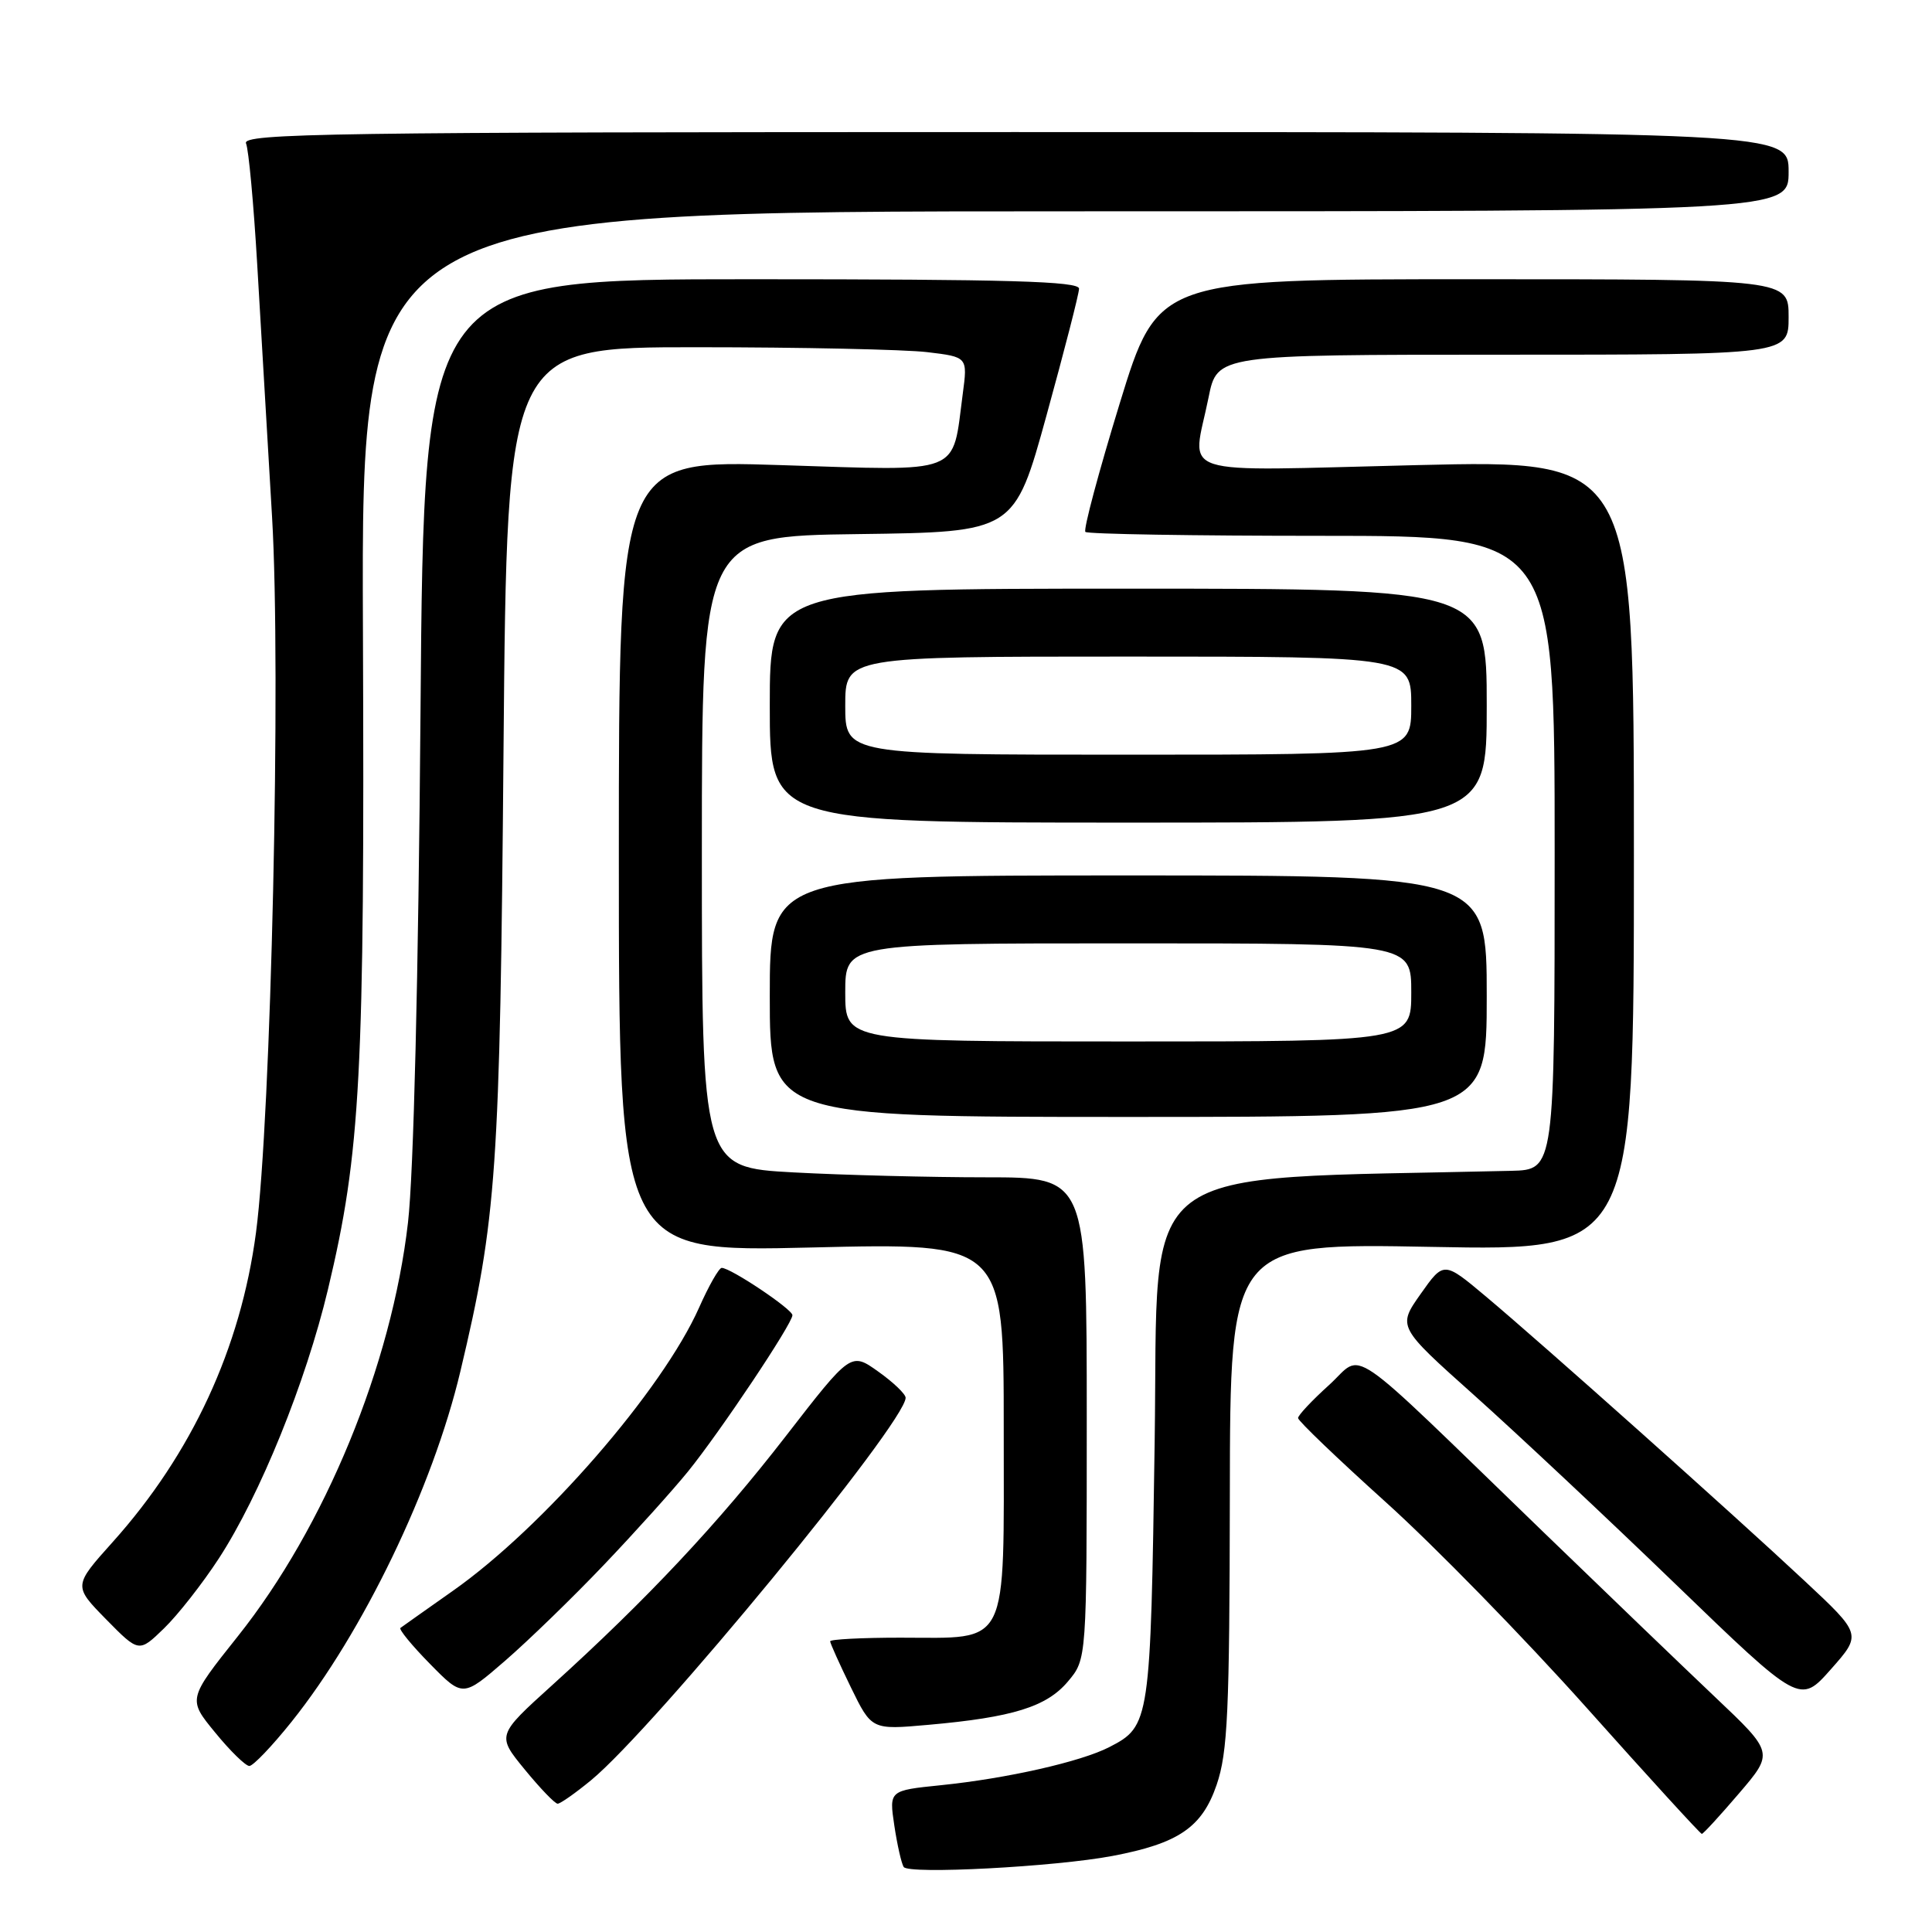 <?xml version="1.0" encoding="UTF-8" standalone="no"?>
<!DOCTYPE svg PUBLIC "-//W3C//DTD SVG 1.1//EN" "http://www.w3.org/Graphics/SVG/1.1/DTD/svg11.dtd" >
<svg xmlns="http://www.w3.org/2000/svg" xmlns:xlink="http://www.w3.org/1999/xlink" version="1.1" viewBox="0 0 256 256">
 <g >
 <path fill="currentColor"
d=" M 147.42 245.92 C 156.17 244.26 159.28 242.14 161.21 236.50 C 162.68 232.19 162.92 226.89 162.96 198.11 C 163.00 164.71 163.00 164.71 189.75 165.22 C 216.50 165.73 216.50 165.73 216.50 113.34 C 216.50 60.94 216.50 60.94 187.75 61.63 C 154.90 62.41 157.98 63.41 160.14 52.67 C 161.28 47.00 161.28 47.00 199.14 47.00 C 237.00 47.00 237.00 47.00 237.00 42.00 C 237.00 37.00 237.00 37.00 195.21 37.00 C 153.42 37.00 153.42 37.00 148.36 53.48 C 145.58 62.55 143.53 70.20 143.82 70.48 C 144.10 70.77 158.21 71.00 175.17 71.00 C 206.00 71.00 206.00 71.00 206.00 113.00 C 206.00 155.00 206.00 155.00 200.25 155.14 C 149.42 156.36 153.55 153.22 153.00 191.00 C 152.46 228.20 152.38 228.72 147.01 231.49 C 143.26 233.43 133.42 235.66 124.66 236.55 C 117.81 237.25 117.81 237.25 118.50 241.88 C 118.88 244.42 119.44 246.90 119.74 247.38 C 120.36 248.39 139.84 247.36 147.42 245.92 Z  M 230.44 237.62 C 235.04 232.24 235.04 232.24 227.27 224.88 C 223.00 220.83 212.75 210.98 204.50 203.00 C 177.65 177.04 180.85 179.23 176.11 183.52 C 173.85 185.56 172.00 187.53 172.00 187.90 C 172.00 188.27 177.23 193.28 183.62 199.04 C 190.01 204.79 201.97 217.04 210.20 226.25 C 218.42 235.46 225.31 243.00 225.50 243.00 C 225.69 243.00 227.91 240.58 230.44 237.62 Z  M 78.32 235.89 C 86.72 228.96 120.00 188.50 120.00 185.21 C 120.00 184.72 118.37 183.16 116.37 181.74 C 112.75 179.16 112.75 179.16 104.12 190.30 C 95.17 201.86 85.73 211.92 73.16 223.30 C 65.82 229.94 65.82 229.94 69.53 234.47 C 71.57 236.96 73.53 239.00 73.89 239.00 C 74.25 239.00 76.24 237.60 78.32 235.89 Z  M 38.62 228.16 C 48.11 216.30 57.34 197.14 61.00 181.72 C 65.82 161.46 66.25 155.25 66.72 99.25 C 67.18 46.00 67.18 46.00 92.34 46.01 C 106.18 46.01 119.91 46.31 122.86 46.66 C 128.22 47.30 128.22 47.30 127.57 52.19 C 126.13 63.06 127.80 62.40 103.47 61.63 C 82.00 60.94 82.00 60.94 82.00 113.43 C 82.00 165.91 82.00 165.91 107.50 165.30 C 133.00 164.68 133.00 164.68 133.00 189.28 C 133.00 218.78 133.88 217.00 119.28 217.00 C 114.17 217.00 110.00 217.22 110.00 217.48 C 110.00 217.74 111.24 220.49 112.75 223.59 C 115.50 229.22 115.50 229.22 123.00 228.55 C 134.19 227.56 138.69 226.16 141.51 222.80 C 144.00 219.85 144.00 219.85 144.00 187.92 C 144.00 156.00 144.00 156.00 130.66 156.00 C 123.32 156.00 111.84 155.71 105.16 155.35 C 93.00 154.69 93.00 154.69 93.00 112.87 C 93.00 71.04 93.00 71.04 113.71 70.77 C 134.41 70.50 134.41 70.50 138.68 55.00 C 141.03 46.47 142.97 38.94 142.98 38.25 C 143.00 37.27 133.66 37.00 99.58 37.00 C 56.17 37.00 56.17 37.00 55.72 94.25 C 55.44 129.58 54.81 155.52 54.06 162.00 C 51.89 180.87 43.07 202.31 31.51 216.82 C 24.88 225.15 24.88 225.15 28.51 229.57 C 30.50 232.01 32.54 234.00 33.04 234.00 C 33.54 234.00 36.05 231.37 38.62 228.16 Z  M 239.10 209.46 C 229.61 200.59 204.36 178.06 196.90 171.80 C 191.31 167.11 191.31 167.11 188.24 171.46 C 185.18 175.80 185.18 175.80 195.34 184.88 C 200.93 189.88 212.93 201.13 222.00 209.89 C 238.50 225.82 238.50 225.82 242.60 221.19 C 246.70 216.56 246.70 216.56 239.10 209.46 Z  M 80.03 207.34 C 84.14 203.03 89.14 197.47 91.15 195.00 C 95.42 189.73 105.00 175.39 105.00 174.27 C 105.00 173.48 96.82 168.00 95.63 168.00 C 95.27 168.00 93.92 170.36 92.64 173.25 C 87.77 184.21 71.98 202.38 60.00 210.80 C 56.42 213.32 53.30 215.53 53.06 215.71 C 52.82 215.89 54.58 218.04 56.98 220.48 C 61.33 224.91 61.33 224.91 66.94 220.05 C 70.03 217.37 75.92 211.66 80.03 207.34 Z  M 29.00 206.50 C 34.45 198.13 40.52 183.16 43.46 170.84 C 47.79 152.69 48.33 142.59 48.09 83.25 C 47.88 28.00 47.88 28.00 142.44 28.00 C 237.00 28.00 237.00 28.00 237.00 22.75 C 237.00 17.50 237.00 17.50 134.49 17.50 C 43.76 17.50 32.05 17.67 32.60 19.00 C 32.95 19.82 33.61 27.02 34.08 35.00 C 34.55 42.98 35.43 58.05 36.05 68.51 C 37.26 88.98 35.93 148.15 33.92 163.33 C 31.89 178.65 25.41 192.64 14.94 204.32 C 9.72 210.14 9.72 210.14 14.06 214.57 C 18.41 218.99 18.41 218.99 21.73 215.77 C 23.56 214.00 26.83 209.83 29.00 206.50 Z  M 197.00 132.00 C 197.00 116.00 197.00 116.00 149.50 116.00 C 102.00 116.00 102.00 116.00 102.00 132.00 C 102.00 148.00 102.00 148.00 149.50 148.00 C 197.00 148.00 197.00 148.00 197.00 132.00 Z  M 197.00 93.50 C 197.00 78.00 197.00 78.00 149.50 78.00 C 102.00 78.00 102.00 78.00 102.00 93.50 C 102.00 109.00 102.00 109.00 149.50 109.00 C 197.00 109.00 197.00 109.00 197.00 93.50 Z  M 112.00 131.50 C 112.00 125.00 112.00 125.00 149.50 125.00 C 187.00 125.00 187.00 125.00 187.00 131.50 C 187.00 138.00 187.00 138.00 149.50 138.00 C 112.00 138.00 112.00 138.00 112.00 131.50 Z  M 112.00 93.50 C 112.00 87.00 112.00 87.00 149.50 87.00 C 187.00 87.00 187.00 87.00 187.00 93.50 C 187.00 100.00 187.00 100.00 149.50 100.00 C 112.00 100.00 112.00 100.00 112.00 93.50 Z "/>
</g>
</svg>